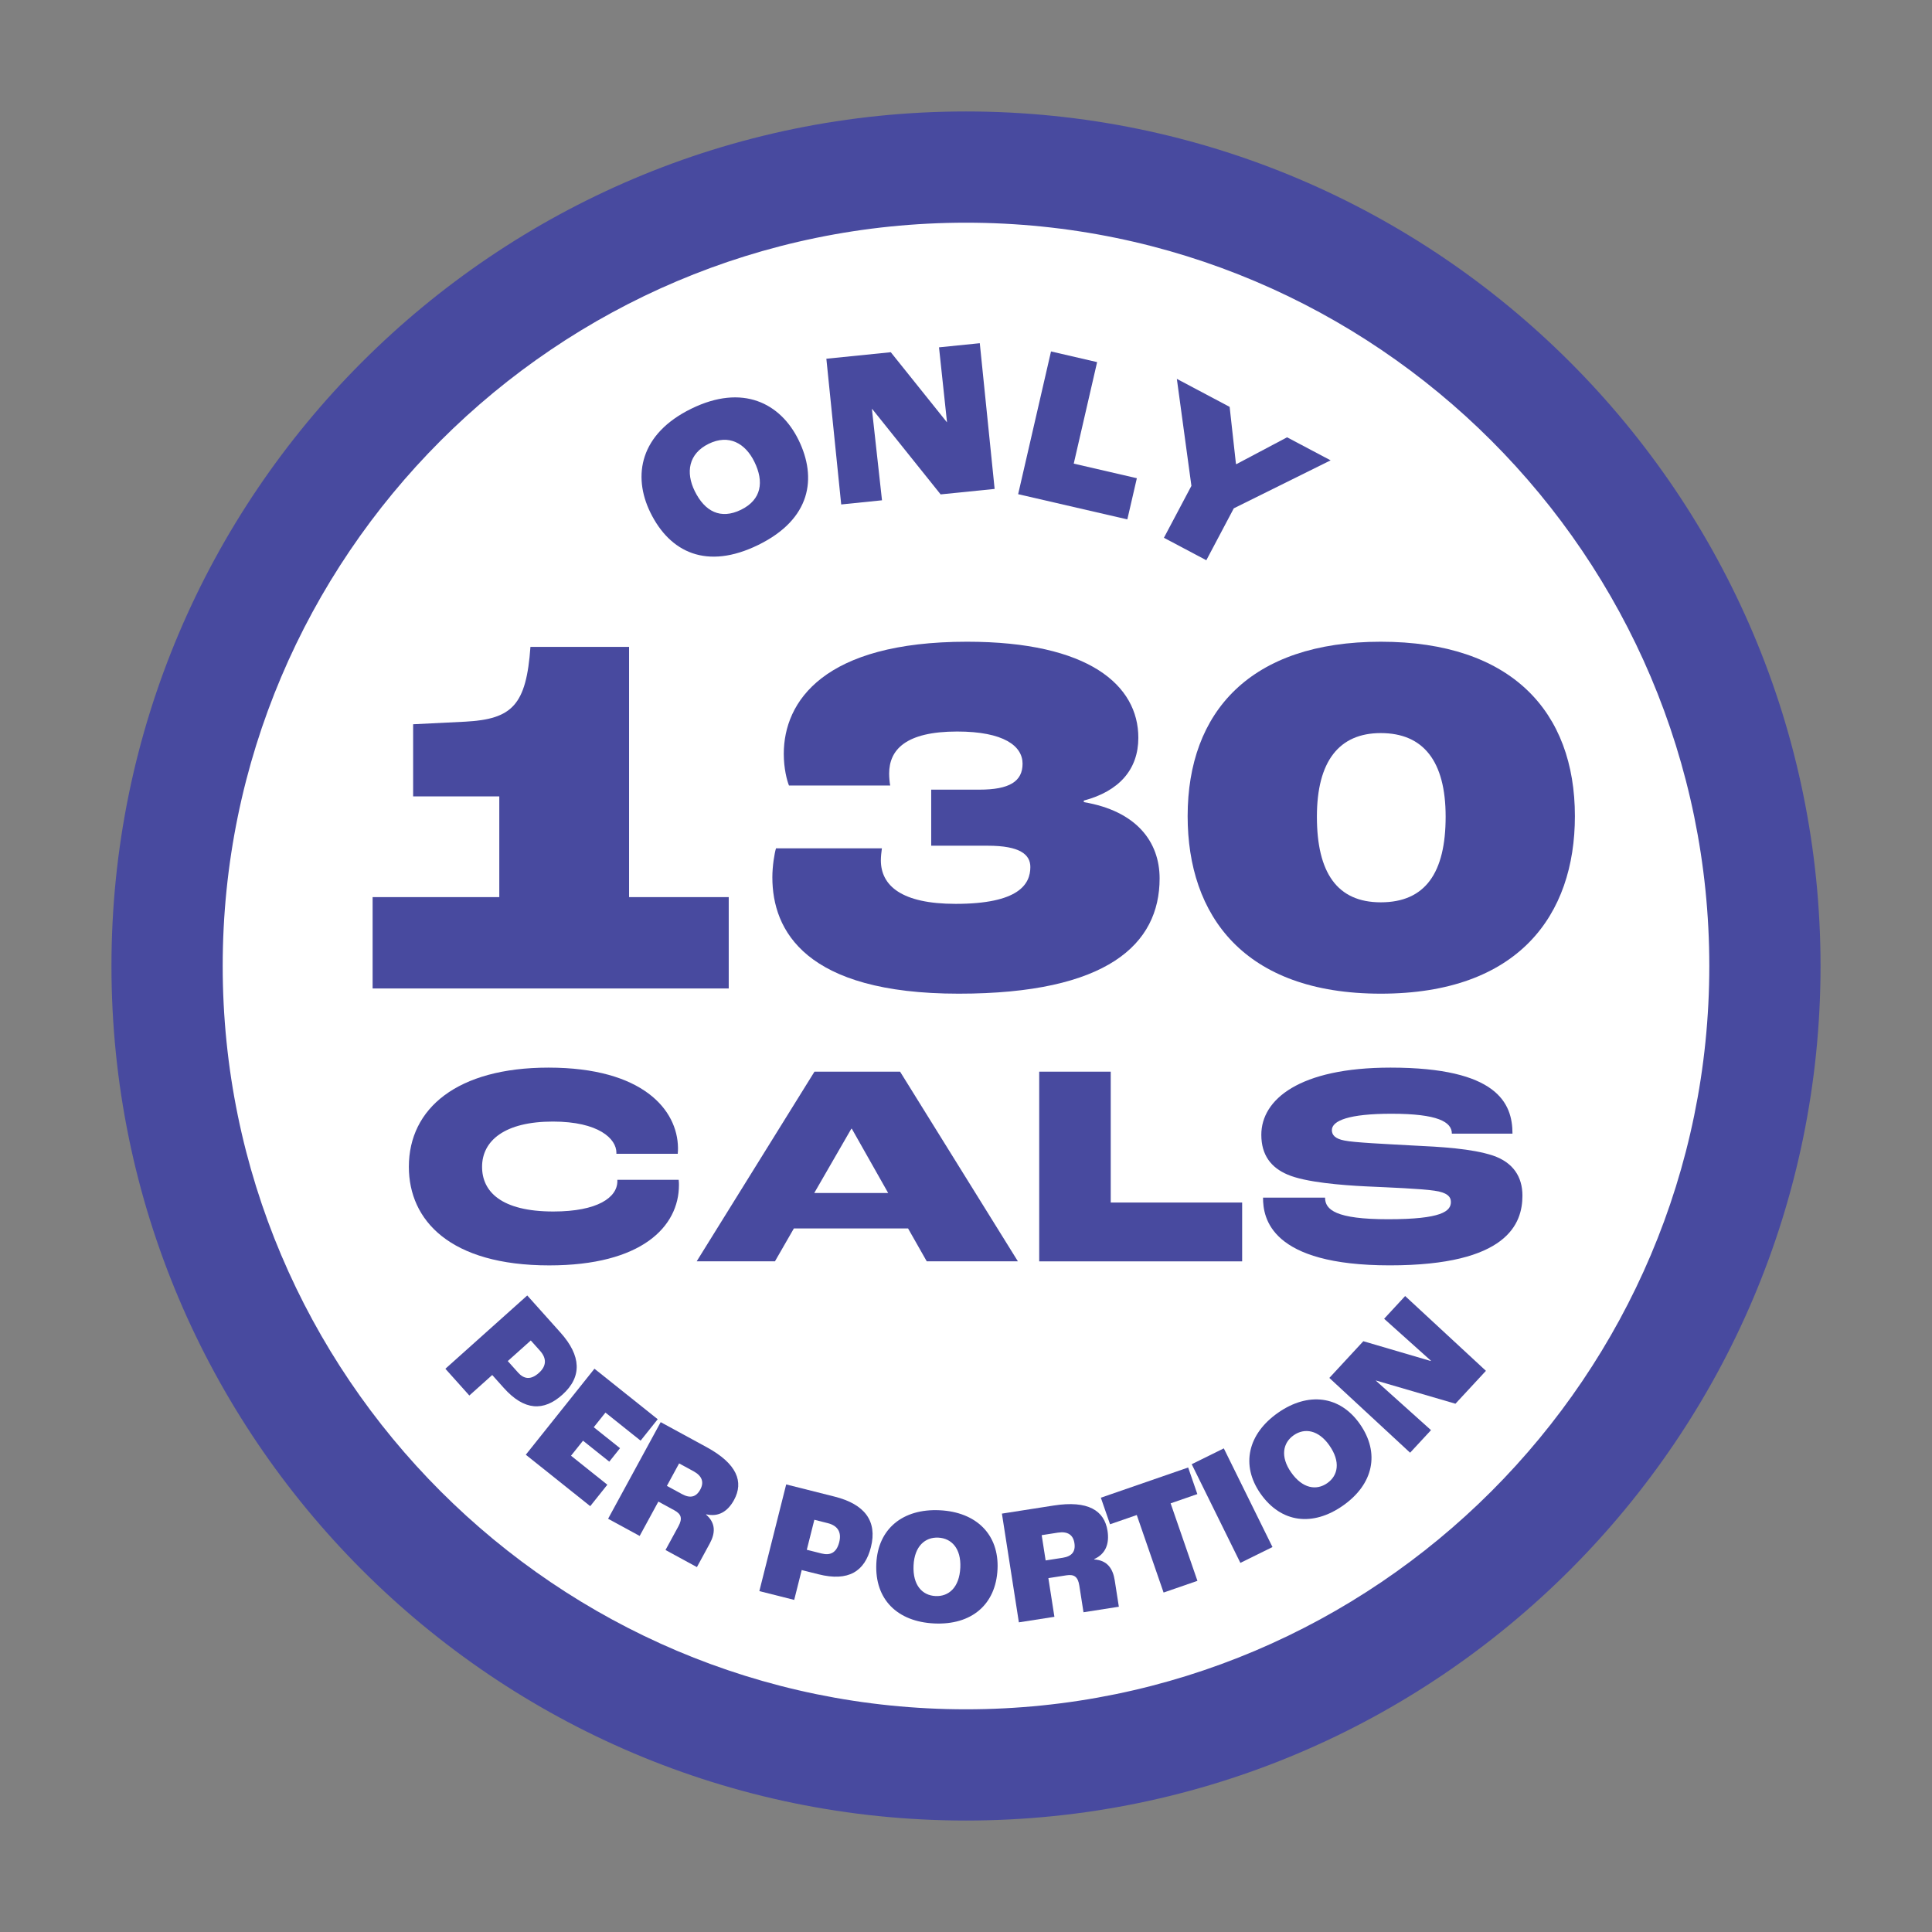 <?xml version="1.0" encoding="UTF-8"?><svg id="Layer_1" xmlns="http://www.w3.org/2000/svg" viewBox="0 0 104 104"><rect x="0" y="0" width="104" height="104" fill="#808080" stroke="none"/><defs><style>.cls-1{fill:#fff;}.cls-2{fill:#484a9f;}</style></defs><circle class="cls-1" cx="52" cy="52" r="43.006"/><path class="cls-2" d="m52,98c-25.364,0-46-20.636-46-46S26.636,6,52,6s46,20.636,46,46-20.636,46-46,46Zm0-86.012c-22.062,0-40.012,17.95-40.012,40.012s17.95,40.012,40.012,40.012,40.012-17.95,40.012-40.012S74.062,11.988,52,11.988Z"/><path class="cls-2" d="m35.009,27.588c-.976-1.992-.551-4.242,2.21-5.59,2.752-1.347,4.791-.304,5.768,1.686,1.001,2.045.672,4.259-2.17,5.651-2.771,1.357-4.752.405-5.808-1.747Zm5.601-2.727c-.49-1.002-1.376-1.503-2.462-.971-1.087.532-1.243,1.542-.752,2.542.544,1.109,1.397,1.544,2.492,1.01,1.114-.546,1.245-1.516.722-2.581Z"/><path class="cls-2" d="m44.482,19.311l3.469-.351,3.016,3.764h.01l-.43-4.027,2.195-.222.799,7.844-2.907.294-3.677-4.59-.021.002.542,4.906-2.196.224-.799-7.844Z"/><path class="cls-2" d="m56.576,18.918l2.482.575-1.258,5.464,3.397.786-.512,2.216-5.878-1.357,1.769-7.684Z"/><path class="cls-2" d="m64.134,26.155l-.784-5.76,2.842,1.507.339,3.066.027.016,2.726-1.444,2.344,1.24-5.212,2.583-1.479,2.795-2.283-1.209,1.479-2.793Z"/><path class="cls-2" d="m22.009,62.808c0-3.15,2.611-5.338,7.518-5.338,5.089,0,6.943,2.281,6.969,4.314,0,.078,0,.217-.013.326h-3.302v-.061c0-.746-.952-1.675-3.42-1.675-2.583,0-3.811,1.023-3.811,2.436,0,1.334,1.031,2.405,3.838,2.405,2.388,0,3.444-.76,3.444-1.63v-.077h3.302c.014.108.014.248.014.279,0,2.25-2.01,4.329-6.982,4.329-5.338,0-7.557-2.421-7.557-5.307Z"/><path class="cls-2" d="m48.881,66.128h-6.147l-1.018,1.77h-4.214l6.342-10.211h4.607l6.343,10.211h-4.907l-1.005-1.77Zm-1.07-1.908l-1.957-3.46h-.027l-1.996,3.46h3.98Z"/><path class="cls-2" d="m55.941,57.687h3.85v7.046h7.074v3.166h-10.924v-10.211Z"/><path class="cls-2" d="m67.987,64.468h3.341c0,.652.574,1.164,3.394,1.164,2.898,0,3.38-.435,3.38-.931,0-.295-.221-.513-.888-.606-.731-.108-2.349-.17-3.68-.232-1.279-.062-3.263-.217-4.228-.636-.875-.372-1.409-1.04-1.409-2.141,0-1.893,2.035-3.616,6.955-3.616,5.742,0,6.565,1.908,6.565,3.553h-3.263c0-.635-.77-1.07-3.249-1.07-2.296,0-3.21.372-3.21.884,0,.264.183.465.678.558.509.109,2.232.187,3.616.264,1.632.077,3.236.171,4.372.543,1.095.372,1.592,1.148,1.592,2.158,0,1.505-.796,3.754-7.139,3.754-6.433,0-6.825-2.545-6.825-3.646Z"/><path class="cls-2" d="m20.059,48.292h6.818v-5.421h-4.638v-3.884l2.822-.14c2.515-.139,3.269-.894,3.493-4.024h5.309v13.469h5.365v4.918h-19.17v-4.918Z"/><path class="cls-2" d="m41.576,47.23c0-.615.112-1.285.196-1.565h5.701c-.028.196-.056.447-.056.643,0,1.369,1.117,2.347,4.023,2.347,3.409,0,4.024-1.062,4.024-1.984,0-.671-.558-1.146-2.291-1.146h-3.046v-3.018h2.598c1.621,0,2.32-.447,2.32-1.397s-1.006-1.732-3.521-1.732c-2.766,0-3.661.978-3.661,2.264,0,.223.028.503.057.643h-5.449c-.112-.28-.28-.922-.28-1.705,0-2.822,2.152-6.036,9.864-6.036,6.567,0,9.222,2.347,9.222,5.17,0,1.705-1.034,2.878-2.935,3.381v.084c2.822.475,4.08,2.124,4.08,4.108,0,3.549-2.822,6.203-10.814,6.203-8.272,0-10.032-3.409-10.032-6.259Z"/><path class="cls-2" d="m63.931,43.933c0-5.617,3.381-9.389,10.395-9.389,7.042,0,10.451,3.773,10.451,9.389,0,5.337-3.046,9.557-10.451,9.557-7.377,0-10.395-4.219-10.395-9.557Zm13.888.028c0-2.99-1.202-4.499-3.493-4.499-2.236,0-3.437,1.509-3.437,4.499,0,3.018,1.091,4.611,3.437,4.611,2.403,0,3.493-1.593,3.493-4.611Z"/><path class="cls-2" d="m28.382,69.735l1.793,2.003c1.109,1.239,1.174,2.376.096,3.341-.998.894-2.042.875-3.157-.372l-.617-.69-1.232,1.104-1.29-1.44,4.408-3.946Zm-.503,4.143c.33.369.696.414,1.132.024.409-.366.426-.779.06-1.188l-.498-.556-1.239,1.109.546.609Z"/><path class="cls-2" d="m32,73.679l3.405,2.718-.921,1.154-1.893-1.511-.629.788,1.414,1.128-.578.725-1.414-1.128-.646.809,1.955,1.561-.921,1.154-3.468-2.769,3.694-4.628Z"/><path class="cls-2" d="m35.564,76.554l2.474,1.347c1.645.895,2.005,1.87,1.476,2.842-.336.616-.834.929-1.497.773l-.008.016c.535.465.496,1.008.194,1.561l-.688,1.265-1.691-.921.693-1.272c.228-.419.164-.659-.216-.865l-.861-.469-1.007,1.849-1.699-.925,2.831-5.201Zm1.149,3.874c.435.237.76.167.983-.244.211-.387.109-.729-.364-.987l-.775-.421-.658,1.209.814.443Z"/><path class="cls-2" d="m42.321,79.907l2.609.657c1.615.407,2.306,1.313,1.952,2.719-.328,1.301-1.204,1.869-2.827,1.46l-.899-.226-.404,1.606-1.876-.473,1.445-5.743Zm1.904,3.718c.479.121.81-.047.952-.614.135-.533-.083-.884-.616-1.019l-.724-.182-.407,1.615.795.2Z"/><path class="cls-2" d="m47.173,84.162c.089-1.869,1.429-2.958,3.406-2.865,1.977.094,3.207,1.306,3.118,3.175-.09,1.906-1.404,3.014-3.408,2.919-1.978-.094-3.209-1.288-3.116-3.229Zm4.521.224c.049-1.034-.475-1.581-1.185-1.615s-1.283.461-1.332,1.495c-.051,1.069.473,1.617,1.183,1.65s1.283-.461,1.334-1.531Z"/><path class="cls-2" d="m53.934,81.478l2.784-.435c1.851-.289,2.729.267,2.9,1.361.108.694-.097,1.245-.719,1.524l.003.018c.708.044,1.007.499,1.104,1.122l.222,1.423-1.903.297-.224-1.432c-.073-.472-.271-.623-.697-.556l-.97.151.325,2.082-1.913.298-.913-5.854Zm3.269,2.378c.489-.076.705-.329.633-.791-.067-.436-.355-.646-.89-.563l-.872.136.213,1.361.916-.143Z"/><path class="cls-2" d="m61.192,81.554l-1.438.498-.495-1.43,4.7-1.626.494,1.431-1.438.498,1.443,4.172-1.822.63-1.443-4.172Z"/><path class="cls-2" d="m64.15,78.819l1.728-.853,2.62,5.312-1.728.852-2.62-5.311Z"/><path class="cls-2" d="m67.852,80.4c-1.072-1.533-.679-3.214.942-4.349,1.622-1.135,3.336-.929,4.408.604,1.094,1.562.732,3.242-.911,4.393-1.621,1.135-3.325.943-4.439-.648Zm3.713-2.587c-.594-.848-1.342-.96-1.925-.553-.582.407-.732,1.149-.14,1.997.614.877,1.363.99,1.945.582.582-.407.732-1.149.119-2.026Z"/><path class="cls-2" d="m71.559,74.174l1.829-1.976,3.629,1.065.012-.013-2.521-2.261,1.132-1.223,4.348,4.026-1.641,1.771-4.279-1.25-.006.007,2.97,2.665-1.126,1.215-4.347-4.026Z"/></svg>